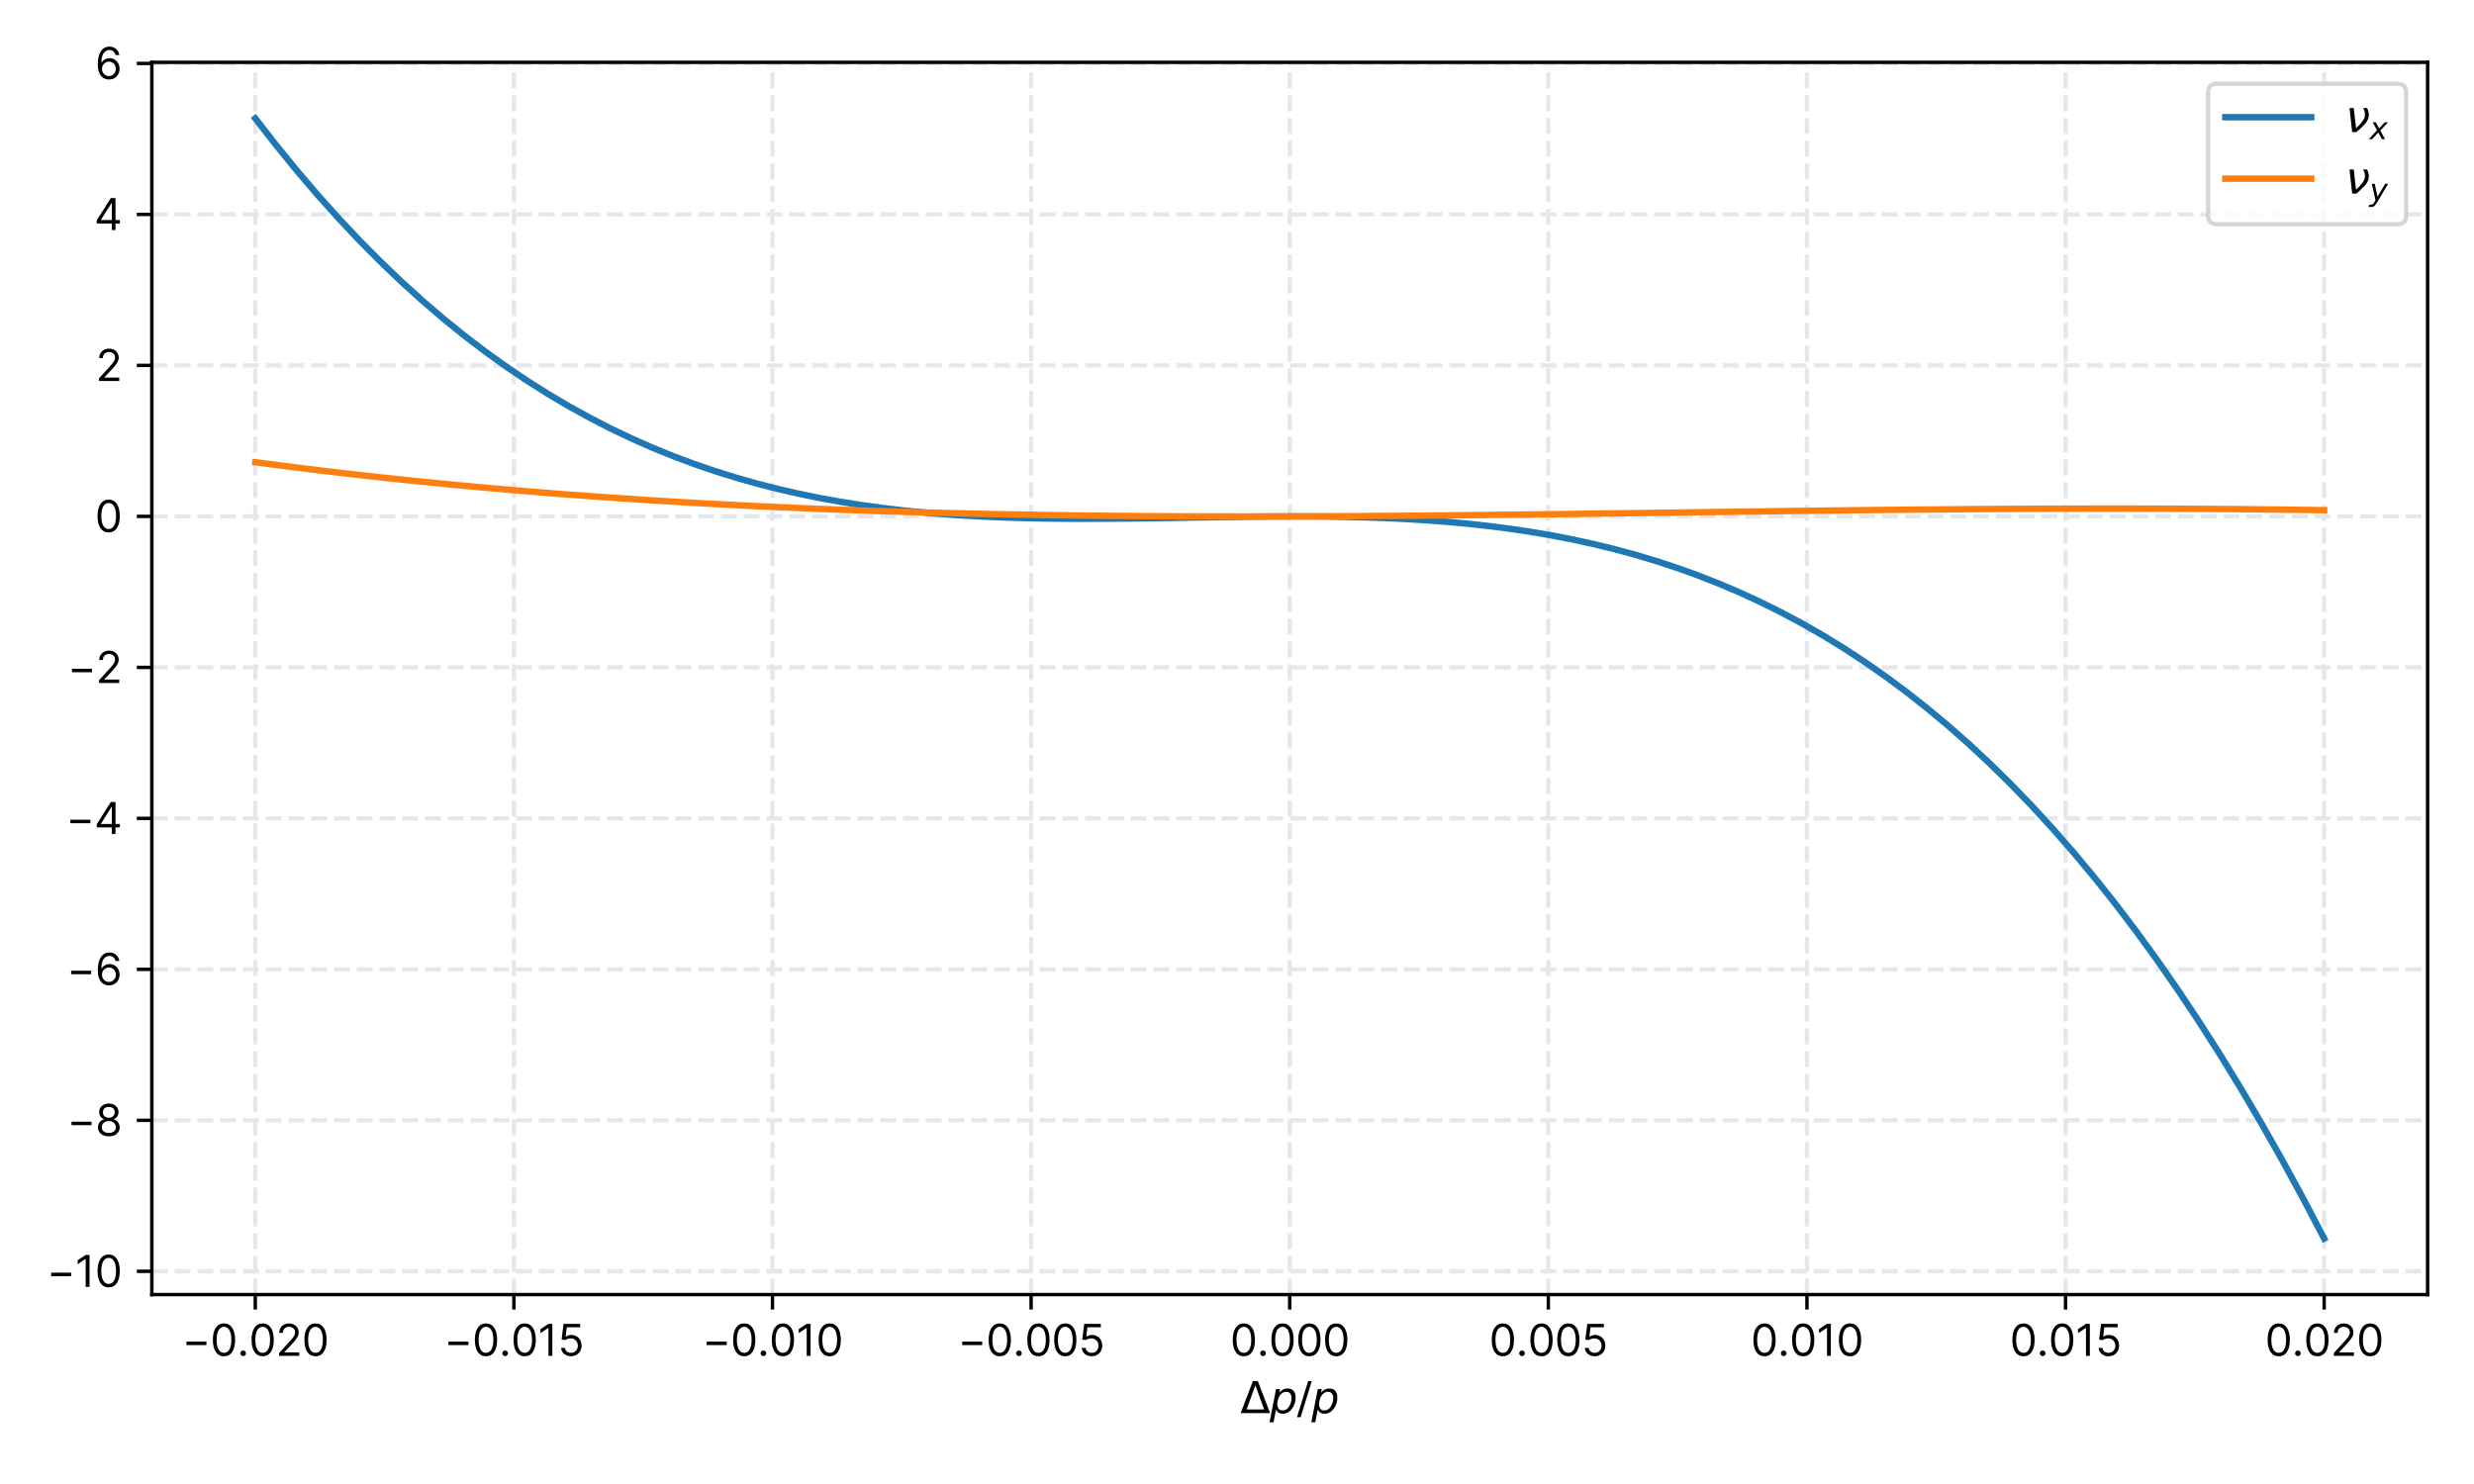 <?xml version="1.0" encoding="utf-8" standalone="no"?>
<!DOCTYPE svg PUBLIC "-//W3C//DTD SVG 1.1//EN"
  "http://www.w3.org/Graphics/SVG/1.1/DTD/svg11.dtd">
<svg height="345.6pt" version="1.1" viewBox="0 0 576 345.6" width="576pt" xmlns="http://www.w3.org/2000/svg" xmlns:xlink="http://www.w3.org/1999/xlink">
 <defs>
  <style type="text/css">*{stroke-linecap:butt;stroke-linejoin:round;}</style>
 </defs>
 <g id="figure_1">
  <g id="patch_1">
   <path d="M 0 345.6 
L 576 345.6 
L 576 0 
L 0 0 
z
" style="fill:#ffffff;"/>
  </g>
  <g id="axes_1">
   <g id="patch_2">
    <path d="M 35.35 301.48 
L 565.2 301.48 
L 565.2 14.521 
L 35.35 14.521 
z
" style="fill:#ffffff;"/>
   </g>
   <g id="matplotlib.axis_1">
    <g id="xtick_1">
     <g id="line2d_1">
      <path clip-path="url(#p49296a9407)" d="M 59.434 301.48 
L 59.434 14.521 
" style="fill:none;stroke:#e5e7eb;stroke-dasharray:3.7,1.6;stroke-dashoffset:0;"/>
     </g>
     <g id="line2d_2">
      <defs>
       <path d="M 0 0 
L 0 3.5 
" id="m59c0ae2105" style="stroke:#000000;stroke-width:0.8;"/>
      </defs>
      <g>
       <use style="stroke:#000000;stroke-width:0.8;" x="59.434" xlink:href="#m59c0ae2105" y="301.48"/>
      </g>
     </g>
     <g id="text_1">
      <!-- −0.020 -->
      <g transform="translate(42.36 315.753)scale(0.1 -0.1)">
       <defs>
        <path d="M 3564 2073 
L 655 2073 
L 655 1564 
L 3564 1564 
L 3564 2073 
z
" id="Inter-Regular-2212" transform="scale(0.016)"/>
        <path d="M 2000 -64 
C 3027 -64 3618 807 3618 2327 
C 3618 3836 3018 4718 2000 4718 
C 982 4718 382 3836 382 2327 
C 382 807 973 -64 2000 -64 
z
M 2000 436 
C 1323 436 927 1116 927 2327 
C 927 3536 1327 4227 2000 4227 
C 2673 4227 3073 3536 3073 2327 
C 3073 1116 2677 436 2000 436 
z
" id="Inter-Regular-30" transform="scale(0.016)"/>
        <path d="M 882 -36 
C 1107 -36 1291 148 1291 373 
C 1291 598 1107 782 882 782 
C 657 782 473 598 473 373 
C 473 148 657 -36 882 -36 
z
" id="Inter-Regular-2e" transform="scale(0.016)"/>
        <path d="M 482 0 
L 3418 0 
L 3418 500 
L 1255 500 
L 1255 536 
L 2300 1655 
C 3100 2511 3336 2911 3336 3427 
C 3336 4145 2755 4718 1936 4718 
C 1121 4718 500 4164 500 3345 
L 1036 3345 
C 1036 3875 1380 4227 1918 4227 
C 2423 4227 2809 3918 2809 3427 
C 2809 2998 2557 2680 2018 2091 
L 482 409 
L 482 0 
z
" id="Inter-Regular-32" transform="scale(0.016)"/>
       </defs>
       <use xlink:href="#Inter-Regular-2212"/>
       <use x="65.909" xlink:href="#Inter-Regular-30"/>
       <use x="128.409" xlink:href="#Inter-Regular-2e"/>
       <use x="155.966" xlink:href="#Inter-Regular-30"/>
       <use x="218.466" xlink:href="#Inter-Regular-32"/>
       <use x="278.977" xlink:href="#Inter-Regular-30"/>
      </g>
     </g>
    </g>
    <g id="xtick_2">
     <g id="line2d_3">
      <path clip-path="url(#p49296a9407)" d="M 119.644 301.48 
L 119.644 14.521 
" style="fill:none;stroke:#e5e7eb;stroke-dasharray:3.7,1.6;stroke-dashoffset:0;"/>
     </g>
     <g id="line2d_4">
      <g>
       <use style="stroke:#000000;stroke-width:0.8;" x="119.644" xlink:href="#m59c0ae2105" y="301.48"/>
      </g>
     </g>
     <g id="text_2">
      <!-- −0.015 -->
      <g transform="translate(103.358 315.753)scale(0.1 -0.1)">
       <defs>
        <path d="M 2118 4655 
L 1555 4655 
L 391 3882 
L 391 3309 
L 1527 4064 
L 1555 4064 
L 1555 0 
L 2118 0 
L 2118 4655 
z
" id="Inter-Regular-31" transform="scale(0.016)"/>
        <path d="M 1936 -64 
C 2823 -64 3473 591 3473 1482 
C 3473 2384 2846 3045 1991 3045 
C 1677 3045 1373 2934 1182 2782 
L 1155 2782 
L 1318 4155 
L 3264 4155 
L 3264 4655 
L 846 4655 
L 564 2364 
L 1091 2300 
C 1284 2439 1614 2539 1900 2536 
C 2493 2532 2927 2082 2927 1473 
C 2927 875 2509 436 1936 436 
C 1459 436 1080 743 1036 1164 
L 491 1164 
C 525 455 1136 -64 1936 -64 
z
" id="Inter-Regular-35" transform="scale(0.016)"/>
       </defs>
       <use xlink:href="#Inter-Regular-2212"/>
       <use x="65.909" xlink:href="#Inter-Regular-30"/>
       <use x="128.409" xlink:href="#Inter-Regular-2e"/>
       <use x="155.966" xlink:href="#Inter-Regular-30"/>
       <use x="218.466" xlink:href="#Inter-Regular-31"/>
       <use x="264.915" xlink:href="#Inter-Regular-35"/>
      </g>
     </g>
    </g>
    <g id="xtick_3">
     <g id="line2d_5">
      <path clip-path="url(#p49296a9407)" d="M 179.855 301.48 
L 179.855 14.521 
" style="fill:none;stroke:#e5e7eb;stroke-dasharray:3.7,1.6;stroke-dashoffset:0;"/>
     </g>
     <g id="line2d_6">
      <g>
       <use style="stroke:#000000;stroke-width:0.8;" x="179.855" xlink:href="#m59c0ae2105" y="301.48"/>
      </g>
     </g>
     <g id="text_3">
      <!-- −0.010 -->
      <g transform="translate(163.483 315.753)scale(0.1 -0.1)">
       <use xlink:href="#Inter-Regular-2212"/>
       <use x="65.909" xlink:href="#Inter-Regular-30"/>
       <use x="128.409" xlink:href="#Inter-Regular-2e"/>
       <use x="155.966" xlink:href="#Inter-Regular-30"/>
       <use x="218.466" xlink:href="#Inter-Regular-31"/>
       <use x="264.915" xlink:href="#Inter-Regular-30"/>
      </g>
     </g>
    </g>
    <g id="xtick_4">
     <g id="line2d_7">
      <path clip-path="url(#p49296a9407)" d="M 240.065 301.48 
L 240.065 14.521 
" style="fill:none;stroke:#e5e7eb;stroke-dasharray:3.7,1.6;stroke-dashoffset:0;"/>
     </g>
     <g id="line2d_8">
      <g>
       <use style="stroke:#000000;stroke-width:0.8;" x="240.065" xlink:href="#m59c0ae2105" y="301.48"/>
      </g>
     </g>
     <g id="text_4">
      <!-- −0.005 -->
      <g transform="translate(222.976 315.753)scale(0.1 -0.1)">
       <use xlink:href="#Inter-Regular-2212"/>
       <use x="65.909" xlink:href="#Inter-Regular-30"/>
       <use x="128.409" xlink:href="#Inter-Regular-2e"/>
       <use x="155.966" xlink:href="#Inter-Regular-30"/>
       <use x="218.466" xlink:href="#Inter-Regular-30"/>
       <use x="280.966" xlink:href="#Inter-Regular-35"/>
      </g>
     </g>
    </g>
    <g id="xtick_5">
     <g id="line2d_9">
      <path clip-path="url(#p49296a9407)" d="M 300.275 301.48 
L 300.275 14.521 
" style="fill:none;stroke:#e5e7eb;stroke-dasharray:3.7,1.6;stroke-dashoffset:0;"/>
     </g>
     <g id="line2d_10">
      <g>
       <use style="stroke:#000000;stroke-width:0.8;" x="300.275" xlink:href="#m59c0ae2105" y="301.48"/>
      </g>
     </g>
     <g id="text_5">
      <!-- 0.000 -->
      <g transform="translate(286.397 315.753)scale(0.1 -0.1)">
       <use xlink:href="#Inter-Regular-30"/>
       <use x="62.5" xlink:href="#Inter-Regular-2e"/>
       <use x="90.057" xlink:href="#Inter-Regular-30"/>
       <use x="152.557" xlink:href="#Inter-Regular-30"/>
       <use x="215.057" xlink:href="#Inter-Regular-30"/>
      </g>
     </g>
    </g>
    <g id="xtick_6">
     <g id="line2d_11">
      <path clip-path="url(#p49296a9407)" d="M 360.485 301.48 
L 360.485 14.521 
" style="fill:none;stroke:#e5e7eb;stroke-dasharray:3.7,1.6;stroke-dashoffset:0;"/>
     </g>
     <g id="line2d_12">
      <g>
       <use style="stroke:#000000;stroke-width:0.8;" x="360.485" xlink:href="#m59c0ae2105" y="301.48"/>
      </g>
     </g>
     <g id="text_6">
      <!-- 0.005 -->
      <g transform="translate(346.692 315.753)scale(0.1 -0.1)">
       <use xlink:href="#Inter-Regular-30"/>
       <use x="62.5" xlink:href="#Inter-Regular-2e"/>
       <use x="90.057" xlink:href="#Inter-Regular-30"/>
       <use x="152.557" xlink:href="#Inter-Regular-30"/>
       <use x="215.057" xlink:href="#Inter-Regular-35"/>
      </g>
     </g>
    </g>
    <g id="xtick_7">
     <g id="line2d_13">
      <path clip-path="url(#p49296a9407)" d="M 420.695 301.48 
L 420.695 14.521 
" style="fill:none;stroke:#e5e7eb;stroke-dasharray:3.7,1.6;stroke-dashoffset:0;"/>
     </g>
     <g id="line2d_14">
      <g>
       <use style="stroke:#000000;stroke-width:0.8;" x="420.695" xlink:href="#m59c0ae2105" y="301.48"/>
      </g>
     </g>
     <g id="text_7">
      <!-- 0.010 -->
      <g transform="translate(407.62 315.753)scale(0.1 -0.1)">
       <use xlink:href="#Inter-Regular-30"/>
       <use x="62.5" xlink:href="#Inter-Regular-2e"/>
       <use x="90.057" xlink:href="#Inter-Regular-30"/>
       <use x="152.557" xlink:href="#Inter-Regular-31"/>
       <use x="199.006" xlink:href="#Inter-Regular-30"/>
      </g>
     </g>
    </g>
    <g id="xtick_8">
     <g id="line2d_15">
      <path clip-path="url(#p49296a9407)" d="M 480.906 301.48 
L 480.906 14.521 
" style="fill:none;stroke:#e5e7eb;stroke-dasharray:3.7,1.6;stroke-dashoffset:0;"/>
     </g>
     <g id="line2d_16">
      <g>
       <use style="stroke:#000000;stroke-width:0.8;" x="480.906" xlink:href="#m59c0ae2105" y="301.48"/>
      </g>
     </g>
     <g id="text_8">
      <!-- 0.015 -->
      <g transform="translate(467.915 315.753)scale(0.1 -0.1)">
       <use xlink:href="#Inter-Regular-30"/>
       <use x="62.5" xlink:href="#Inter-Regular-2e"/>
       <use x="90.057" xlink:href="#Inter-Regular-30"/>
       <use x="152.557" xlink:href="#Inter-Regular-31"/>
       <use x="199.006" xlink:href="#Inter-Regular-35"/>
      </g>
     </g>
    </g>
    <g id="xtick_9">
     <g id="line2d_17">
      <path clip-path="url(#p49296a9407)" d="M 541.116 301.48 
L 541.116 14.521 
" style="fill:none;stroke:#e5e7eb;stroke-dasharray:3.7,1.6;stroke-dashoffset:0;"/>
     </g>
     <g id="line2d_18">
      <g>
       <use style="stroke:#000000;stroke-width:0.8;" x="541.116" xlink:href="#m59c0ae2105" y="301.48"/>
      </g>
     </g>
     <g id="text_9">
      <!-- 0.020 -->
      <g transform="translate(527.337 315.753)scale(0.1 -0.1)">
       <use xlink:href="#Inter-Regular-30"/>
       <use x="62.5" xlink:href="#Inter-Regular-2e"/>
       <use x="90.057" xlink:href="#Inter-Regular-30"/>
       <use x="152.557" xlink:href="#Inter-Regular-32"/>
       <use x="213.068" xlink:href="#Inter-Regular-30"/>
      </g>
     </g>
    </g>
    <g id="text_10">
     <!-- $\Delta p / p$ -->
     <g transform="translate(288.775 329.099)scale(0.1 -0.1)">
      <defs>
       <path d="M 2188 4044 
L 906 525 
L 3472 525 
L 2188 4044 
z
M 50 0 
L 1831 4666 
L 2547 4666 
L 4325 0 
L 50 0 
z
" id="DejaVuSans-394" transform="scale(0.016)"/>
       <path d="M 3175 2156 
Q 3175 2616 2975 2859 
Q 2775 3103 2400 3103 
Q 2144 3103 1911 2972 
Q 1678 2841 1497 2591 
Q 1319 2344 1212 1994 
Q 1106 1644 1106 1300 
Q 1106 863 1306 627 
Q 1506 391 1875 391 
Q 2147 391 2380 519 
Q 2613 647 2778 891 
Q 2956 1147 3065 1494 
Q 3175 1841 3175 2156 
z
M 1394 2969 
Q 1625 3272 1939 3428 
Q 2253 3584 2638 3584 
Q 3175 3584 3472 3232 
Q 3769 2881 3769 2247 
Q 3769 1728 3584 1258 
Q 3400 788 3053 416 
Q 2822 169 2531 39 
Q 2241 -91 1919 -91 
Q 1547 -91 1294 64 
Q 1041 219 916 525 
L 556 -1331 
L -19 -1331 
L 922 3500 
L 1497 3500 
L 1394 2969 
z
" id="DejaVuSans-Oblique-70" transform="scale(0.016)"/>
       <path d="M 1625 4666 
L 2156 4666 
L 531 -594 
L 0 -594 
L 1625 4666 
z
" id="DejaVuSans-2f" transform="scale(0.016)"/>
      </defs>
      <use transform="translate(0 0.094)" xlink:href="#DejaVuSans-394"/>
      <use transform="translate(68.408 0.094)" xlink:href="#DejaVuSans-Oblique-70"/>
      <use transform="translate(131.885 0.094)" xlink:href="#DejaVuSans-2f"/>
      <use transform="translate(165.576 0.094)" xlink:href="#DejaVuSans-Oblique-70"/>
     </g>
    </g>
   </g>
   <g id="matplotlib.axis_2">
    <g id="ytick_1">
     <g id="line2d_19">
      <path clip-path="url(#p49296a9407)" d="M 35.35 296.064 
L 565.2 296.064 
" style="fill:none;stroke:#e5e7eb;stroke-dasharray:3.7,1.6;stroke-dashoffset:0;"/>
     </g>
     <g id="line2d_20">
      <defs>
       <path d="M 0 0 
L -3.5 0 
" id="m492053be3e" style="stroke:#000000;stroke-width:0.8;"/>
      </defs>
      <g>
       <use style="stroke:#000000;stroke-width:0.8;" x="35.35" xlink:href="#m492053be3e" y="296.064"/>
      </g>
     </g>
     <g id="text_11">
      <!-- −10 -->
      <g transform="translate(10.864 299.701)scale(0.1 -0.1)">
       <use xlink:href="#Inter-Regular-2212"/>
       <use x="65.909" xlink:href="#Inter-Regular-31"/>
       <use x="112.358" xlink:href="#Inter-Regular-30"/>
      </g>
     </g>
    </g>
    <g id="ytick_2">
     <g id="line2d_21">
      <path clip-path="url(#p49296a9407)" d="M 35.35 260.904 
L 565.2 260.904 
" style="fill:none;stroke:#e5e7eb;stroke-dasharray:3.7,1.6;stroke-dashoffset:0;"/>
     </g>
     <g id="line2d_22">
      <g>
       <use style="stroke:#000000;stroke-width:0.8;" x="35.35" xlink:href="#m492053be3e" y="260.904"/>
      </g>
     </g>
     <g id="text_12">
      <!-- −8 -->
      <g transform="translate(15.594 264.54)scale(0.1 -0.1)">
       <defs>
        <path d="M 1973 -64 
C 2902 -64 3550 480 3555 1236 
C 3550 1825 3157 2325 2655 2418 
L 2655 2445 
C 3091 2559 3377 2986 3382 3482 
C 3377 4191 2782 4718 1973 4718 
C 1155 4718 559 4191 564 3482 
C 559 2986 846 2559 1291 2445 
L 1291 2418 
C 780 2325 386 1825 391 1236 
C 386 480 1034 -64 1973 -64 
z
M 1973 2645 
C 1464 2645 1105 2964 1109 3445 
C 1105 3918 1450 4227 1973 4227 
C 2486 4227 2832 3918 2836 3445 
C 2832 2964 2473 2645 1973 2645 
z
M 1973 436 
C 1334 436 941 764 946 1264 
C 941 1789 1375 2164 1973 2164 
C 2561 2164 2996 1789 3000 1264 
C 2996 764 2602 436 1973 436 
z
" id="Inter-Regular-38" transform="scale(0.016)"/>
       </defs>
       <use xlink:href="#Inter-Regular-2212"/>
       <use x="65.909" xlink:href="#Inter-Regular-38"/>
      </g>
     </g>
    </g>
    <g id="ytick_3">
     <g id="line2d_23">
      <path clip-path="url(#p49296a9407)" d="M 35.35 225.743 
L 565.2 225.743 
" style="fill:none;stroke:#e5e7eb;stroke-dasharray:3.7,1.6;stroke-dashoffset:0;"/>
     </g>
     <g id="line2d_24">
      <g>
       <use style="stroke:#000000;stroke-width:0.8;" x="35.35" xlink:href="#m492053be3e" y="225.743"/>
      </g>
     </g>
     <g id="text_13">
      <!-- −6 -->
      <g transform="translate(15.523 229.38)scale(0.1 -0.1)">
       <defs>
        <path d="M 2027 -64 
C 2968 -75 3582 634 3582 1500 
C 3582 2400 2916 3045 2118 3045 
C 1639 3045 1227 2811 973 2427 
L 936 2427 
C 939 3570 1380 4227 2100 4227 
C 2591 4227 2886 3918 2991 3491 
L 3546 3491 
C 3432 4223 2882 4727 2100 4727 
C 1052 4727 409 3800 409 2145 
C 409 425 1264 -55 2027 -64 
z
M 2027 436 
C 1443 436 1016 934 1018 1491 
C 1021 2048 1468 2545 2046 2545 
C 2616 2545 3036 2077 3036 1500 
C 3036 909 2598 436 2027 436 
z
" id="Inter-Regular-36" transform="scale(0.016)"/>
       </defs>
       <use xlink:href="#Inter-Regular-2212"/>
       <use x="65.909" xlink:href="#Inter-Regular-36"/>
      </g>
     </g>
    </g>
    <g id="ytick_4">
     <g id="line2d_25">
      <path clip-path="url(#p49296a9407)" d="M 35.35 190.582 
L 565.2 190.582 
" style="fill:none;stroke:#e5e7eb;stroke-dasharray:3.7,1.6;stroke-dashoffset:0;"/>
     </g>
     <g id="line2d_26">
      <g>
       <use style="stroke:#000000;stroke-width:0.8;" x="35.35" xlink:href="#m492053be3e" y="190.582"/>
      </g>
     </g>
     <g id="text_14">
      <!-- −4 -->
      <g transform="translate(15.339 194.219)scale(0.1 -0.1)">
       <defs>
        <path d="M 373 955 
L 2564 955 
L 2564 0 
L 3100 0 
L 3100 955 
L 3736 955 
L 3736 1455 
L 3100 1455 
L 3100 4655 
L 2418 4655 
L 373 1418 
L 373 955 
z
M 982 1455 
L 982 1491 
L 2527 3936 
L 2564 3936 
L 2564 1455 
L 982 1455 
z
" id="Inter-Regular-34" transform="scale(0.016)"/>
       </defs>
       <use xlink:href="#Inter-Regular-2212"/>
       <use x="65.909" xlink:href="#Inter-Regular-34"/>
      </g>
     </g>
    </g>
    <g id="ytick_5">
     <g id="line2d_27">
      <path clip-path="url(#p49296a9407)" d="M 35.35 155.422 
L 565.2 155.422 
" style="fill:none;stroke:#e5e7eb;stroke-dasharray:3.7,1.6;stroke-dashoffset:0;"/>
     </g>
     <g id="line2d_28">
      <g>
       <use style="stroke:#000000;stroke-width:0.8;" x="35.35" xlink:href="#m492053be3e" y="155.422"/>
      </g>
     </g>
     <g id="text_15">
      <!-- −2 -->
      <g transform="translate(15.708 159.058)scale(0.1 -0.1)">
       <use xlink:href="#Inter-Regular-2212"/>
       <use x="65.909" xlink:href="#Inter-Regular-32"/>
      </g>
     </g>
    </g>
    <g id="ytick_6">
     <g id="line2d_29">
      <path clip-path="url(#p49296a9407)" d="M 35.35 120.261 
L 565.2 120.261 
" style="fill:none;stroke:#e5e7eb;stroke-dasharray:3.7,1.6;stroke-dashoffset:0;"/>
     </g>
     <g id="line2d_30">
      <g>
       <use style="stroke:#000000;stroke-width:0.8;" x="35.35" xlink:href="#m492053be3e" y="120.261"/>
      </g>
     </g>
     <g id="text_16">
      <!-- 0 -->
      <g transform="translate(22.1 123.898)scale(0.1 -0.1)">
       <use xlink:href="#Inter-Regular-30"/>
      </g>
     </g>
    </g>
    <g id="ytick_7">
     <g id="line2d_31">
      <path clip-path="url(#p49296a9407)" d="M 35.35 85.1 
L 565.2 85.1 
" style="fill:none;stroke:#e5e7eb;stroke-dasharray:3.7,1.6;stroke-dashoffset:0;"/>
     </g>
     <g id="line2d_32">
      <g>
       <use style="stroke:#000000;stroke-width:0.8;" x="35.35" xlink:href="#m492053be3e" y="85.1"/>
      </g>
     </g>
     <g id="text_17">
      <!-- 2 -->
      <g transform="translate(22.298 88.737)scale(0.1 -0.1)">
       <use xlink:href="#Inter-Regular-32"/>
      </g>
     </g>
    </g>
    <g id="ytick_8">
     <g id="line2d_33">
      <path clip-path="url(#p49296a9407)" d="M 35.35 49.939 
L 565.2 49.939 
" style="fill:none;stroke:#e5e7eb;stroke-dasharray:3.7,1.6;stroke-dashoffset:0;"/>
     </g>
     <g id="line2d_34">
      <g>
       <use style="stroke:#000000;stroke-width:0.8;" x="35.35" xlink:href="#m492053be3e" y="49.939"/>
      </g>
     </g>
     <g id="text_18">
      <!-- 4 -->
      <g transform="translate(21.93 53.576)scale(0.1 -0.1)">
       <use xlink:href="#Inter-Regular-34"/>
      </g>
     </g>
    </g>
    <g id="ytick_9">
     <g id="line2d_35">
      <path clip-path="url(#p49296a9407)" d="M 35.35 14.779 
L 565.2 14.779 
" style="fill:none;stroke:#e5e7eb;stroke-dasharray:3.7,1.6;stroke-dashoffset:0;"/>
     </g>
     <g id="line2d_36">
      <g>
       <use style="stroke:#000000;stroke-width:0.8;" x="35.35" xlink:href="#m492053be3e" y="14.779"/>
      </g>
     </g>
     <g id="text_19">
      <!-- 6 -->
      <g transform="translate(22.114 18.415)scale(0.1 -0.1)">
       <use xlink:href="#Inter-Regular-36"/>
      </g>
     </g>
    </g>
   </g>
   <g id="line2d_37">
    <path clip-path="url(#p49296a9407)" d="M 59.434 27.564 
L 64.3 33.819 
L 69.165 39.791 
L 74.031 45.486 
L 78.896 50.911 
L 83.761 56.071 
L 88.627 60.975 
L 93.492 65.628 
L 98.358 70.036 
L 103.223 74.206 
L 108.089 78.145 
L 112.954 81.859 
L 117.82 85.355 
L 122.685 88.638 
L 127.551 91.716 
L 132.416 94.595 
L 137.282 97.281 
L 142.147 99.782 
L 147.013 102.102 
L 151.878 104.25 
L 156.744 106.23 
L 161.609 108.051 
L 166.474 109.718 
L 171.34 111.237 
L 176.205 112.616 
L 181.071 113.86 
L 185.936 114.977 
L 190.802 115.972 
L 195.667 116.853 
L 200.533 117.625 
L 205.398 118.295 
L 210.264 118.869 
L 215.129 119.355 
L 219.995 119.758 
L 224.86 120.085 
L 229.726 120.342 
L 234.591 120.537 
L 239.457 120.674 
L 244.322 120.762 
L 249.188 120.806 
L 254.053 120.813 
L 258.918 120.789 
L 263.784 120.741 
L 268.649 120.675 
L 273.515 120.598 
L 278.38 120.516 
L 283.246 120.435 
L 288.111 120.363 
L 292.977 120.306 
L 297.842 120.269 
L 302.708 120.26 
L 307.573 120.285 
L 312.439 120.351 
L 317.304 120.464 
L 322.17 120.63 
L 327.035 120.856 
L 331.901 121.148 
L 336.766 121.514 
L 341.632 121.958 
L 346.497 122.489 
L 351.362 123.112 
L 356.228 123.834 
L 361.093 124.661 
L 365.959 125.599 
L 370.824 126.656 
L 375.69 127.838 
L 380.555 129.151 
L 385.421 130.601 
L 390.286 132.196 
L 395.152 133.941 
L 400.017 135.843 
L 404.883 137.909 
L 409.748 140.144 
L 414.614 142.557 
L 419.479 145.152 
L 424.345 147.936 
L 429.21 150.917 
L 434.076 154.1 
L 438.941 157.492 
L 443.806 161.099 
L 448.672 164.928 
L 453.537 168.985 
L 458.403 173.277 
L 463.268 177.811 
L 468.134 182.592 
L 472.999 187.627 
L 477.865 192.923 
L 482.73 198.486 
L 487.596 204.323 
L 492.461 210.439 
L 497.327 216.843 
L 502.192 223.539 
L 507.058 230.535 
L 511.923 237.837 
L 516.789 245.451 
L 521.654 253.384 
L 526.519 261.643 
L 531.385 270.234 
L 536.25 279.163 
L 541.116 288.436 
" style="fill:none;stroke:#1f77b4;stroke-linecap:square;stroke-width:1.5;"/>
   </g>
   <g id="line2d_38">
    <path clip-path="url(#p49296a9407)" d="M 59.434 107.644 
L 64.3 108.282 
L 69.165 108.899 
L 74.031 109.496 
L 78.896 110.073 
L 83.761 110.63 
L 88.627 111.168 
L 93.492 111.686 
L 98.358 112.186 
L 103.223 112.667 
L 108.089 113.13 
L 112.954 113.575 
L 117.82 114.003 
L 122.685 114.413 
L 127.551 114.806 
L 132.416 115.183 
L 137.282 115.543 
L 142.147 115.887 
L 147.013 116.215 
L 151.878 116.528 
L 156.744 116.826 
L 161.609 117.109 
L 166.474 117.378 
L 171.34 117.632 
L 176.205 117.872 
L 181.071 118.099 
L 185.936 118.313 
L 190.802 118.513 
L 195.667 118.701 
L 200.533 118.877 
L 205.398 119.04 
L 210.264 119.192 
L 215.129 119.332 
L 219.995 119.461 
L 224.86 119.58 
L 229.726 119.688 
L 234.591 119.785 
L 239.457 119.873 
L 244.322 119.951 
L 249.188 120.02 
L 254.053 120.08 
L 258.918 120.131 
L 263.784 120.174 
L 268.649 120.209 
L 273.515 120.236 
L 278.38 120.256 
L 283.246 120.268 
L 288.111 120.274 
L 292.977 120.274 
L 297.842 120.267 
L 302.708 120.254 
L 307.573 120.235 
L 312.439 120.212 
L 317.304 120.183 
L 322.17 120.15 
L 327.035 120.112 
L 331.901 120.07 
L 336.766 120.025 
L 341.632 119.976 
L 346.497 119.924 
L 351.362 119.869 
L 356.228 119.812 
L 361.093 119.752 
L 365.959 119.691 
L 370.824 119.628 
L 375.69 119.564 
L 380.555 119.499 
L 385.421 119.433 
L 390.286 119.367 
L 395.152 119.3 
L 400.017 119.234 
L 404.883 119.169 
L 409.748 119.104 
L 414.614 119.041 
L 419.479 118.979 
L 424.345 118.919 
L 429.21 118.861 
L 434.076 118.806 
L 438.941 118.753 
L 443.806 118.703 
L 448.672 118.657 
L 453.537 118.614 
L 458.403 118.576 
L 463.268 118.541 
L 468.134 118.511 
L 472.999 118.486 
L 477.865 118.466 
L 482.73 118.452 
L 487.596 118.444 
L 492.461 118.441 
L 497.327 118.445 
L 502.192 118.456 
L 507.058 118.474 
L 511.923 118.499 
L 516.789 118.532 
L 521.654 118.573 
L 526.519 118.622 
L 531.385 118.679 
L 536.25 118.746 
L 541.116 118.821 
" style="fill:none;stroke:#ff7f0e;stroke-linecap:square;stroke-width:1.5;"/>
   </g>
   <g id="patch_3">
    <path d="M 35.35 301.48 
L 35.35 14.521 
" style="fill:none;stroke:#000000;stroke-linecap:square;stroke-linejoin:miter;stroke-width:0.8;"/>
   </g>
   <g id="patch_4">
    <path d="M 565.2 301.48 
L 565.2 14.521 
" style="fill:none;stroke:#000000;stroke-linecap:square;stroke-linejoin:miter;stroke-width:0.8;"/>
   </g>
   <g id="patch_5">
    <path d="M 35.35 301.48 
L 565.2 301.48 
" style="fill:none;stroke:#000000;stroke-linecap:square;stroke-linejoin:miter;stroke-width:0.8;"/>
   </g>
   <g id="patch_6">
    <path d="M 35.35 14.521 
L 565.2 14.521 
" style="fill:none;stroke:#000000;stroke-linecap:square;stroke-linejoin:miter;stroke-width:0.8;"/>
   </g>
   <g id="legend_1">
    <g id="patch_7">
     <path d="M 516.1 52.213 
L 558.2 52.213 
Q 560.2 52.213 560.2 50.213 
L 560.2 21.521 
Q 560.2 19.521 558.2 19.521 
L 516.1 19.521 
Q 514.1 19.521 514.1 21.521 
L 514.1 50.213 
Q 514.1 52.213 516.1 52.213 
z
" style="fill:#ffffff;opacity:0.8;stroke:#cccccc;stroke-linejoin:miter;"/>
    </g>
    <g id="line2d_39">
     <path d="M 518.1 27.294 
L 538.1 27.294 
" style="fill:none;stroke:#1f77b4;stroke-linecap:square;stroke-width:1.5;"/>
    </g>
    <g id="line2d_40"/>
    <g id="text_20">
     <!-- $\nu_x$ -->
     <g transform="translate(546.1 30.794)scale(0.1 -0.1)">
      <defs>
       <path d="M 959 0 
L 572 3500 
L 1191 3500 
L 1522 563 
Q 1972 950 2391 1488 
Q 2706 1891 2788 2241 
Q 2825 2406 2809 2719 
Q 2794 3091 2544 3500 
L 3125 3500 
L 3125 3500 
Q 3288 3222 3353 2834 
Q 3416 2478 3369 2234 
Q 3250 1622 2719 1075 
Q 2025 363 1572 0 
L 959 0 
z
" id="DejaVuSans-Oblique-3bd" transform="scale(0.016)"/>
       <path d="M 3841 3500 
L 2234 1784 
L 3219 0 
L 2559 0 
L 1819 1388 
L 531 0 
L -166 0 
L 1556 1844 
L 641 3500 
L 1300 3500 
L 1972 2234 
L 3144 3500 
L 3841 3500 
z
" id="DejaVuSans-Oblique-78" transform="scale(0.016)"/>
      </defs>
      <use transform="translate(0 0.312)" xlink:href="#DejaVuSans-Oblique-3bd"/>
      <use transform="translate(55.859 -16.094)scale(0.7)" xlink:href="#DejaVuSans-Oblique-78"/>
     </g>
    </g>
    <g id="line2d_41">
     <path d="M 518.1 41.613 
L 538.1 41.613 
" style="fill:none;stroke:#ff7f0e;stroke-linecap:square;stroke-width:1.5;"/>
    </g>
    <g id="line2d_42"/>
    <g id="text_21">
     <!-- $\nu_y$ -->
     <g transform="translate(546.1 45.113)scale(0.1 -0.1)">
      <defs>
       <path d="M 1588 -325 
Q 1188 -997 936 -1164 
Q 684 -1331 294 -1331 
L -159 -1331 
L -63 -850 
L 269 -850 
Q 509 -850 678 -719 
Q 847 -588 1056 -206 
L 1234 128 
L 459 3500 
L 1069 3500 
L 1650 819 
L 3256 3500 
L 3859 3500 
L 1588 -325 
z
" id="DejaVuSans-Oblique-79" transform="scale(0.016)"/>
      </defs>
      <use transform="translate(0 0.312)" xlink:href="#DejaVuSans-Oblique-3bd"/>
      <use transform="translate(55.859 -16.094)scale(0.7)" xlink:href="#DejaVuSans-Oblique-79"/>
     </g>
    </g>
   </g>
  </g>
 </g>
 <defs>
  <clipPath id="p49296a9407">
   <rect height="286.959" width="529.85" x="35.35" y="14.521"/>
  </clipPath>
 </defs>
</svg>
